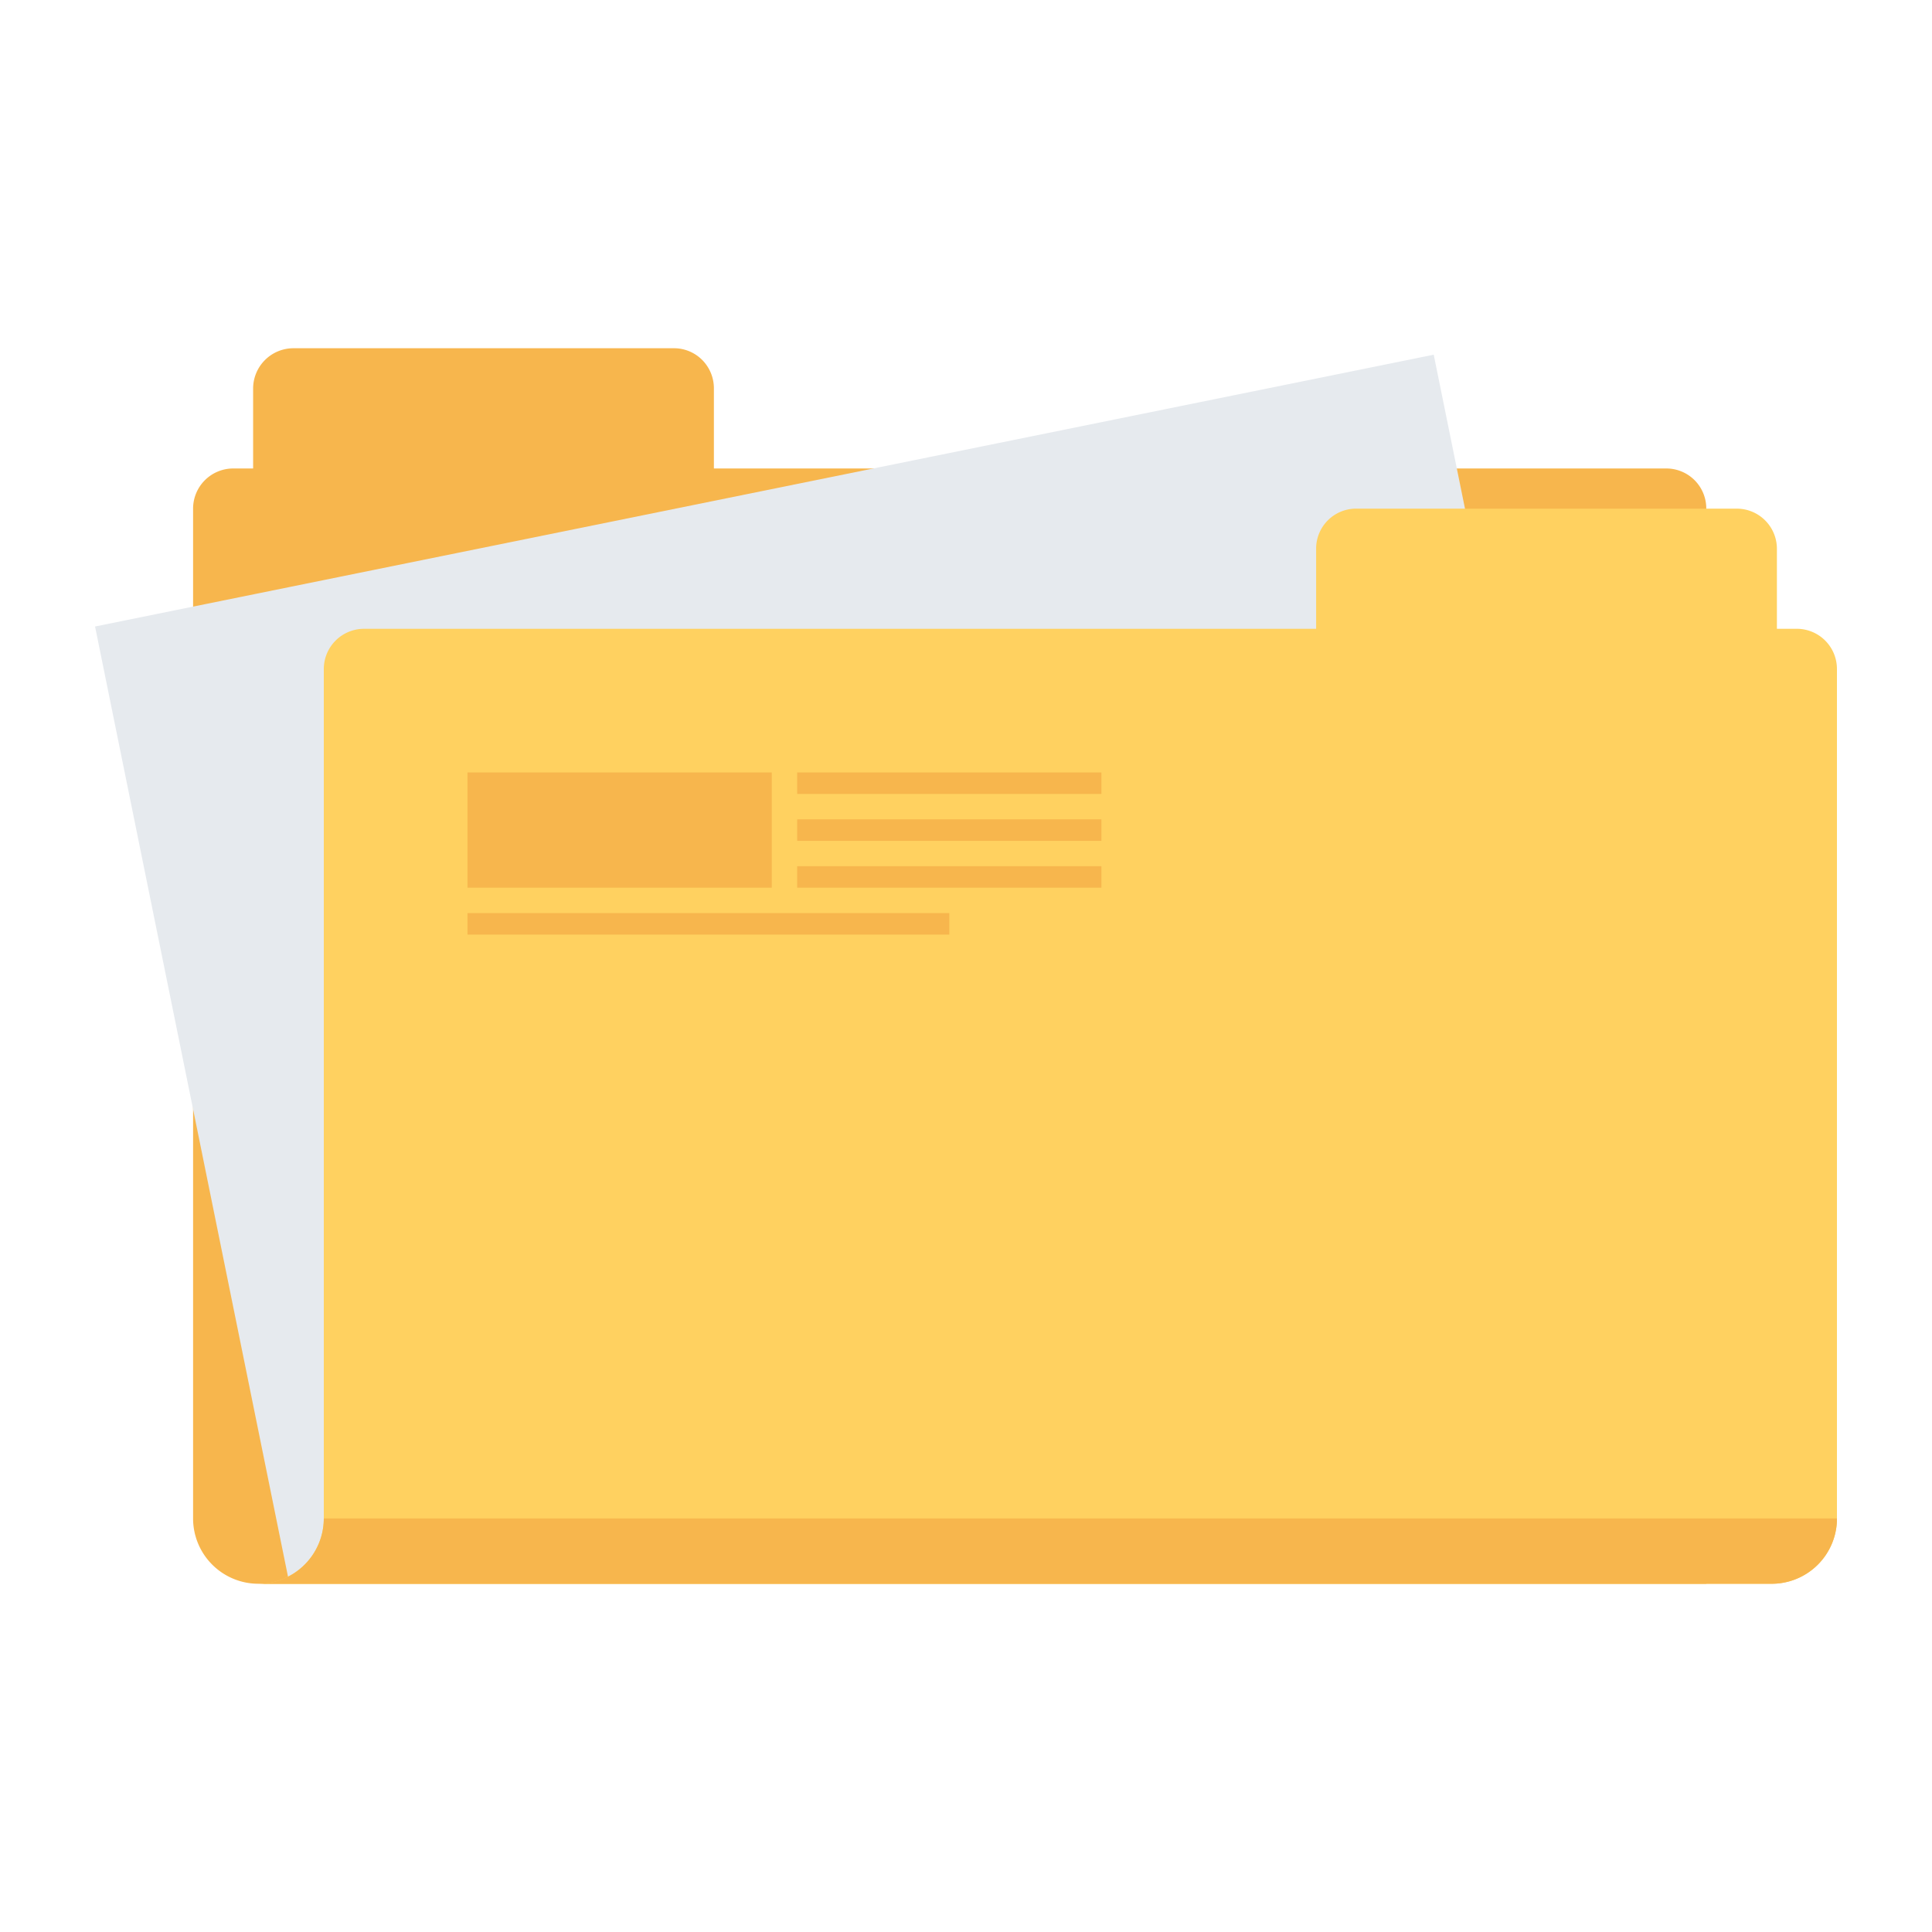 <svg xmlns="http://www.w3.org/2000/svg" width="170.56" height="170.56" viewBox="0 0 170.56 170.56">
  <g id="Grupo_126562" data-name="Grupo 126562" transform="translate(-1438 -1633)">
    <path id="Caminho_187769" data-name="Caminho 187769" d="M0,0H170.56V170.56H0Z" transform="translate(1438 1633)" fill="none"/>
    <g id="_3366024_archive_content_data_document_file_icon" data-name="3366024_archive_content_data_document_file_icon" transform="translate(1446.393 1634.674)">
      <g id="Grupo_104514" data-name="Grupo 104514" transform="translate(-0.001 29.069)">
        <path id="Caminho_187507" data-name="Caminho 187507" d="M144.843,43.222v94.921H17.021a5.767,5.767,0,0,1-5.766-5.766V43.222A3.547,3.547,0,0,1,14.8,39.683h1.755V32.61a3.562,3.562,0,0,1,3.554-3.541H53.7a3.513,3.513,0,0,1,2.5,1.034,3.553,3.553,0,0,1,1.033,2.507v7.074H141.3a3.528,3.528,0,0,1,3.542,3.539Z" transform="translate(-2.601 -29.069)" fill="#f7b64d"/>
        <rect id="Retângulo_75779" data-name="Retângulo 75779" width="120.591" height="86.234" transform="matrix(0.98, -0.199, 0.199, 0.98, 0, 24.566)" fill="#e6eaee"/>
        <path id="Caminho_187508" data-name="Caminho 187508" d="M158.116,61.634v75.193a5.765,5.765,0,0,1-5.77,5.574H18.781a5.769,5.769,0,0,0,5.753-5.766v-75a3.552,3.552,0,0,1,3.537-3.54h84.067V51.031a3.528,3.528,0,0,1,3.529-3.544h33.609a3.544,3.544,0,0,1,3.54,3.544v7.063h1.755a3.545,3.545,0,0,1,3.545,3.54Z" transform="translate(-4.34 -33.326)" fill="#ffd160"/>
        <path id="Caminho_187509" data-name="Caminho 187509" d="M158.116,163.624v-.192H24.535a5.769,5.769,0,0,1-5.753,5.766H152.346A5.764,5.764,0,0,0,158.116,163.624Z" transform="translate(-4.341 -60.124)" fill="#f7b64d"/>
        <g id="Grupo_104513" data-name="Grupo 104513" transform="translate(32.878 37.45)">
          <rect id="Retângulo_75780" data-name="Retângulo 75780" width="26.863" height="10.175" fill="#f7b64d"/>
          <rect id="Retângulo_75781" data-name="Retângulo 75781" width="26.858" height="1.899" transform="translate(29.107)" fill="#f7b64d"/>
          <rect id="Retângulo_75782" data-name="Retângulo 75782" width="26.858" height="1.899" transform="translate(29.107 4.139)" fill="#f7b64d"/>
          <rect id="Retângulo_75783" data-name="Retângulo 75783" width="26.858" height="1.899" transform="translate(29.107 8.276)" fill="#f7b64d"/>
          <rect id="Retângulo_75784" data-name="Retângulo 75784" width="42.536" height="1.899" transform="translate(0 12.417)" fill="#f7b64d"/>
        </g>
      </g>
    </g>
  </g>
</svg>
